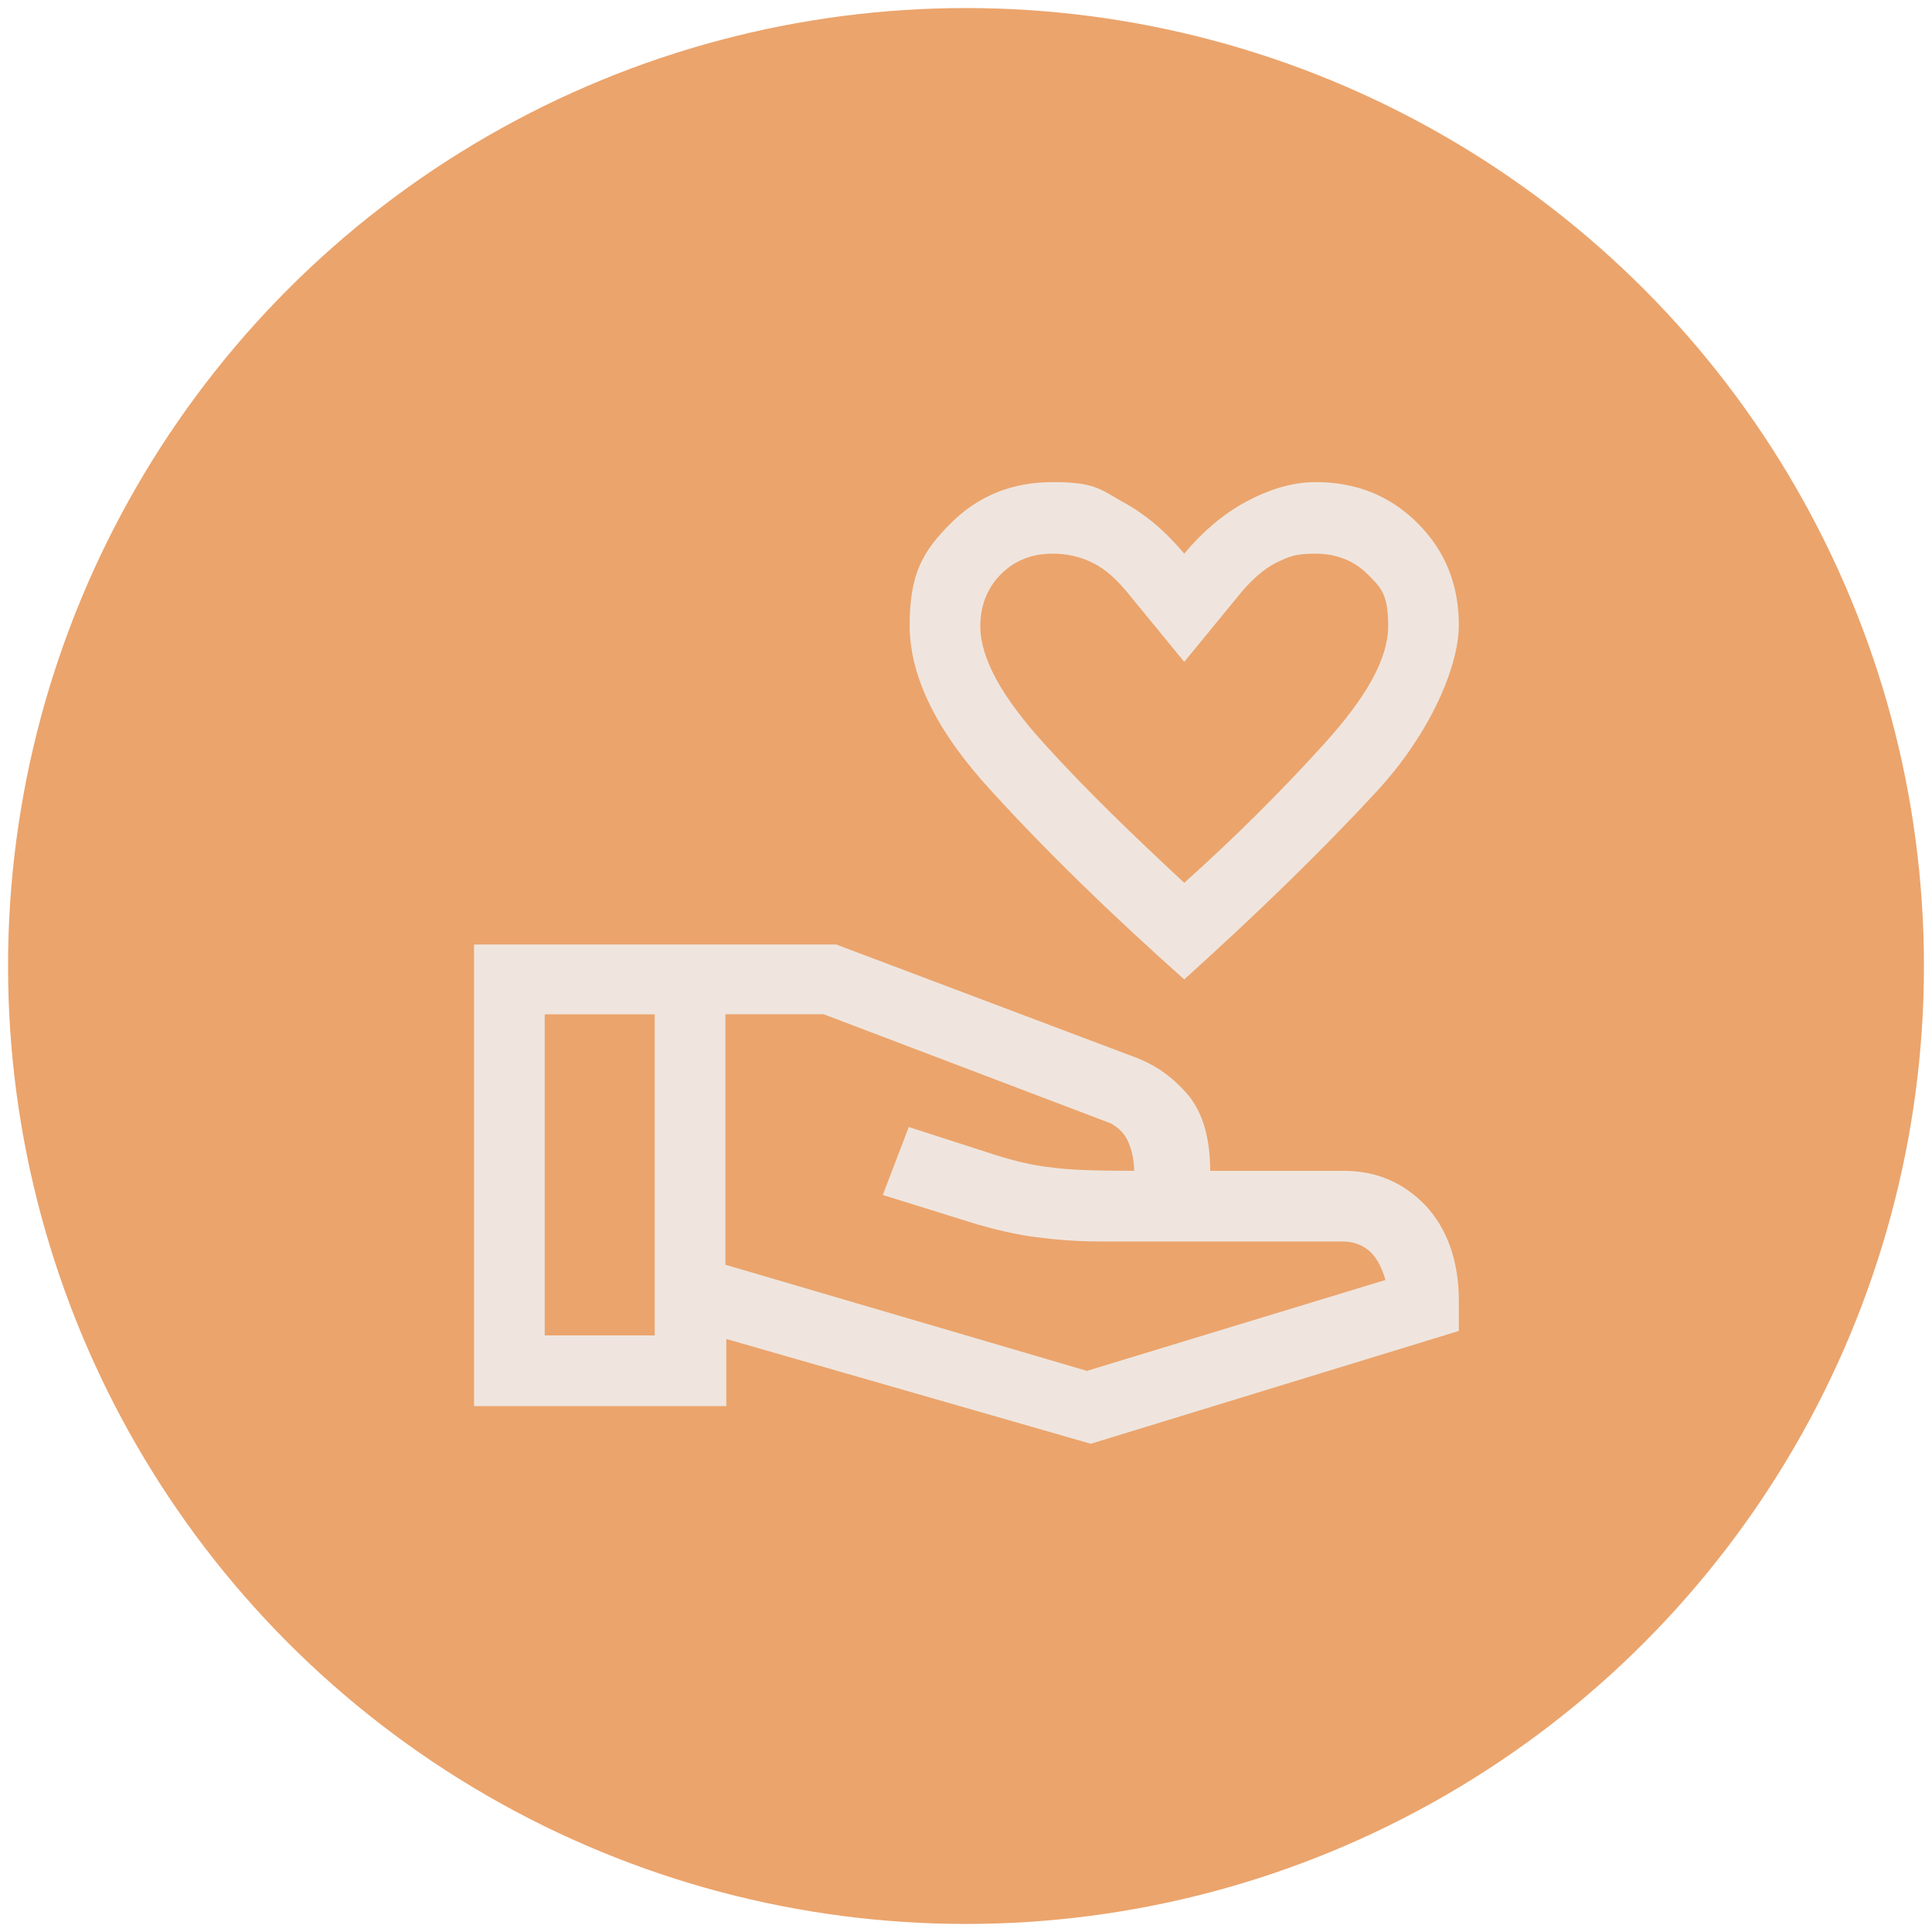 <?xml version="1.0" encoding="UTF-8"?>
<svg xmlns="http://www.w3.org/2000/svg" version="1.1" viewBox="0 0 216 216">
  <defs>
    <style>
      .cls-1 {
        fill: #eba46c;
      }

      .cls-2 {
        fill: #efe5de;
      }
    </style>
  </defs>
  <!-- Generator: Adobe Illustrator 28.7.1, SVG Export Plug-In . SVG Version: 1.2.0 Build 142)  -->
  <g>
    <g id="Layer_1">
      <circle class="cls-1" cx="108" cy="108" r="107.1"/>
      <path class="cls-2" d="M132.4,109.5c-8.2-7.3-15.4-14.3-21.5-21-6.1-6.6-9.2-12.8-9.2-18.6s1.5-8.3,4.6-11.4c3.1-3.1,6.9-4.6,11.4-4.6s5.2.7,7.8,2.2c2.6,1.4,4.9,3.4,6.9,5.8,2-2.4,4.3-4.4,6.9-5.8,2.6-1.4,5.2-2.2,7.8-2.2,4.5,0,8.3,1.5,11.4,4.6,3.1,3.1,4.6,6.9,4.6,11.4s-3.1,12-9.2,18.6c-6.1,6.6-13.3,13.6-21.5,21ZM132.4,98.7c5.8-5.2,11-10.4,15.7-15.6s7.1-9.5,7.1-13.1-.8-4.3-2.3-5.8-3.5-2.3-5.8-2.3-2.9.3-4.4,1c-1.4.7-2.9,2-4.4,3.9l-5.9,7.2-5.9-7.2c-1.5-1.9-2.9-3.2-4.4-3.9-1.4-.7-2.9-1-4.4-1-2.4,0-4.3.8-5.8,2.3-1.5,1.5-2.3,3.5-2.3,5.8,0,3.6,2.4,7.9,7.1,13.1s10,10.3,15.7,15.6ZM121.9,161.4l-40.7-11.7v7.5h-28.2v-51.6h40.5l33.4,12.6c2.4.9,4.3,2.3,6,4.3,1.6,2,2.4,4.8,2.4,8.4h14.9c3.7,0,6.7,1.3,9.2,3.9,2.4,2.6,3.7,6.2,3.7,10.6v3.4l-41.1,12.6h0ZM60.9,149.3h12.3v-35.9h-12.3s0,35.9,0,35.9ZM121.4,153.3l33.5-10.2c-.5-1.7-1.2-2.8-2-3.4-.8-.6-1.7-.9-2.8-.9h-27.1c-2.6,0-5-.2-7.3-.5-2.2-.3-4.3-.8-6.4-1.4l-10.6-3.3,2.9-7.6,9.6,3.1c2.2.7,4.3,1.2,6.2,1.4,2,.3,5.1.4,9.4.4,0-1-.2-2.1-.6-3.1-.4-1-1.1-1.7-2-2.2l-32.1-12.2h-11v28l40.2,11.8h.1Z"/>
    </g>
  </g>
</svg>